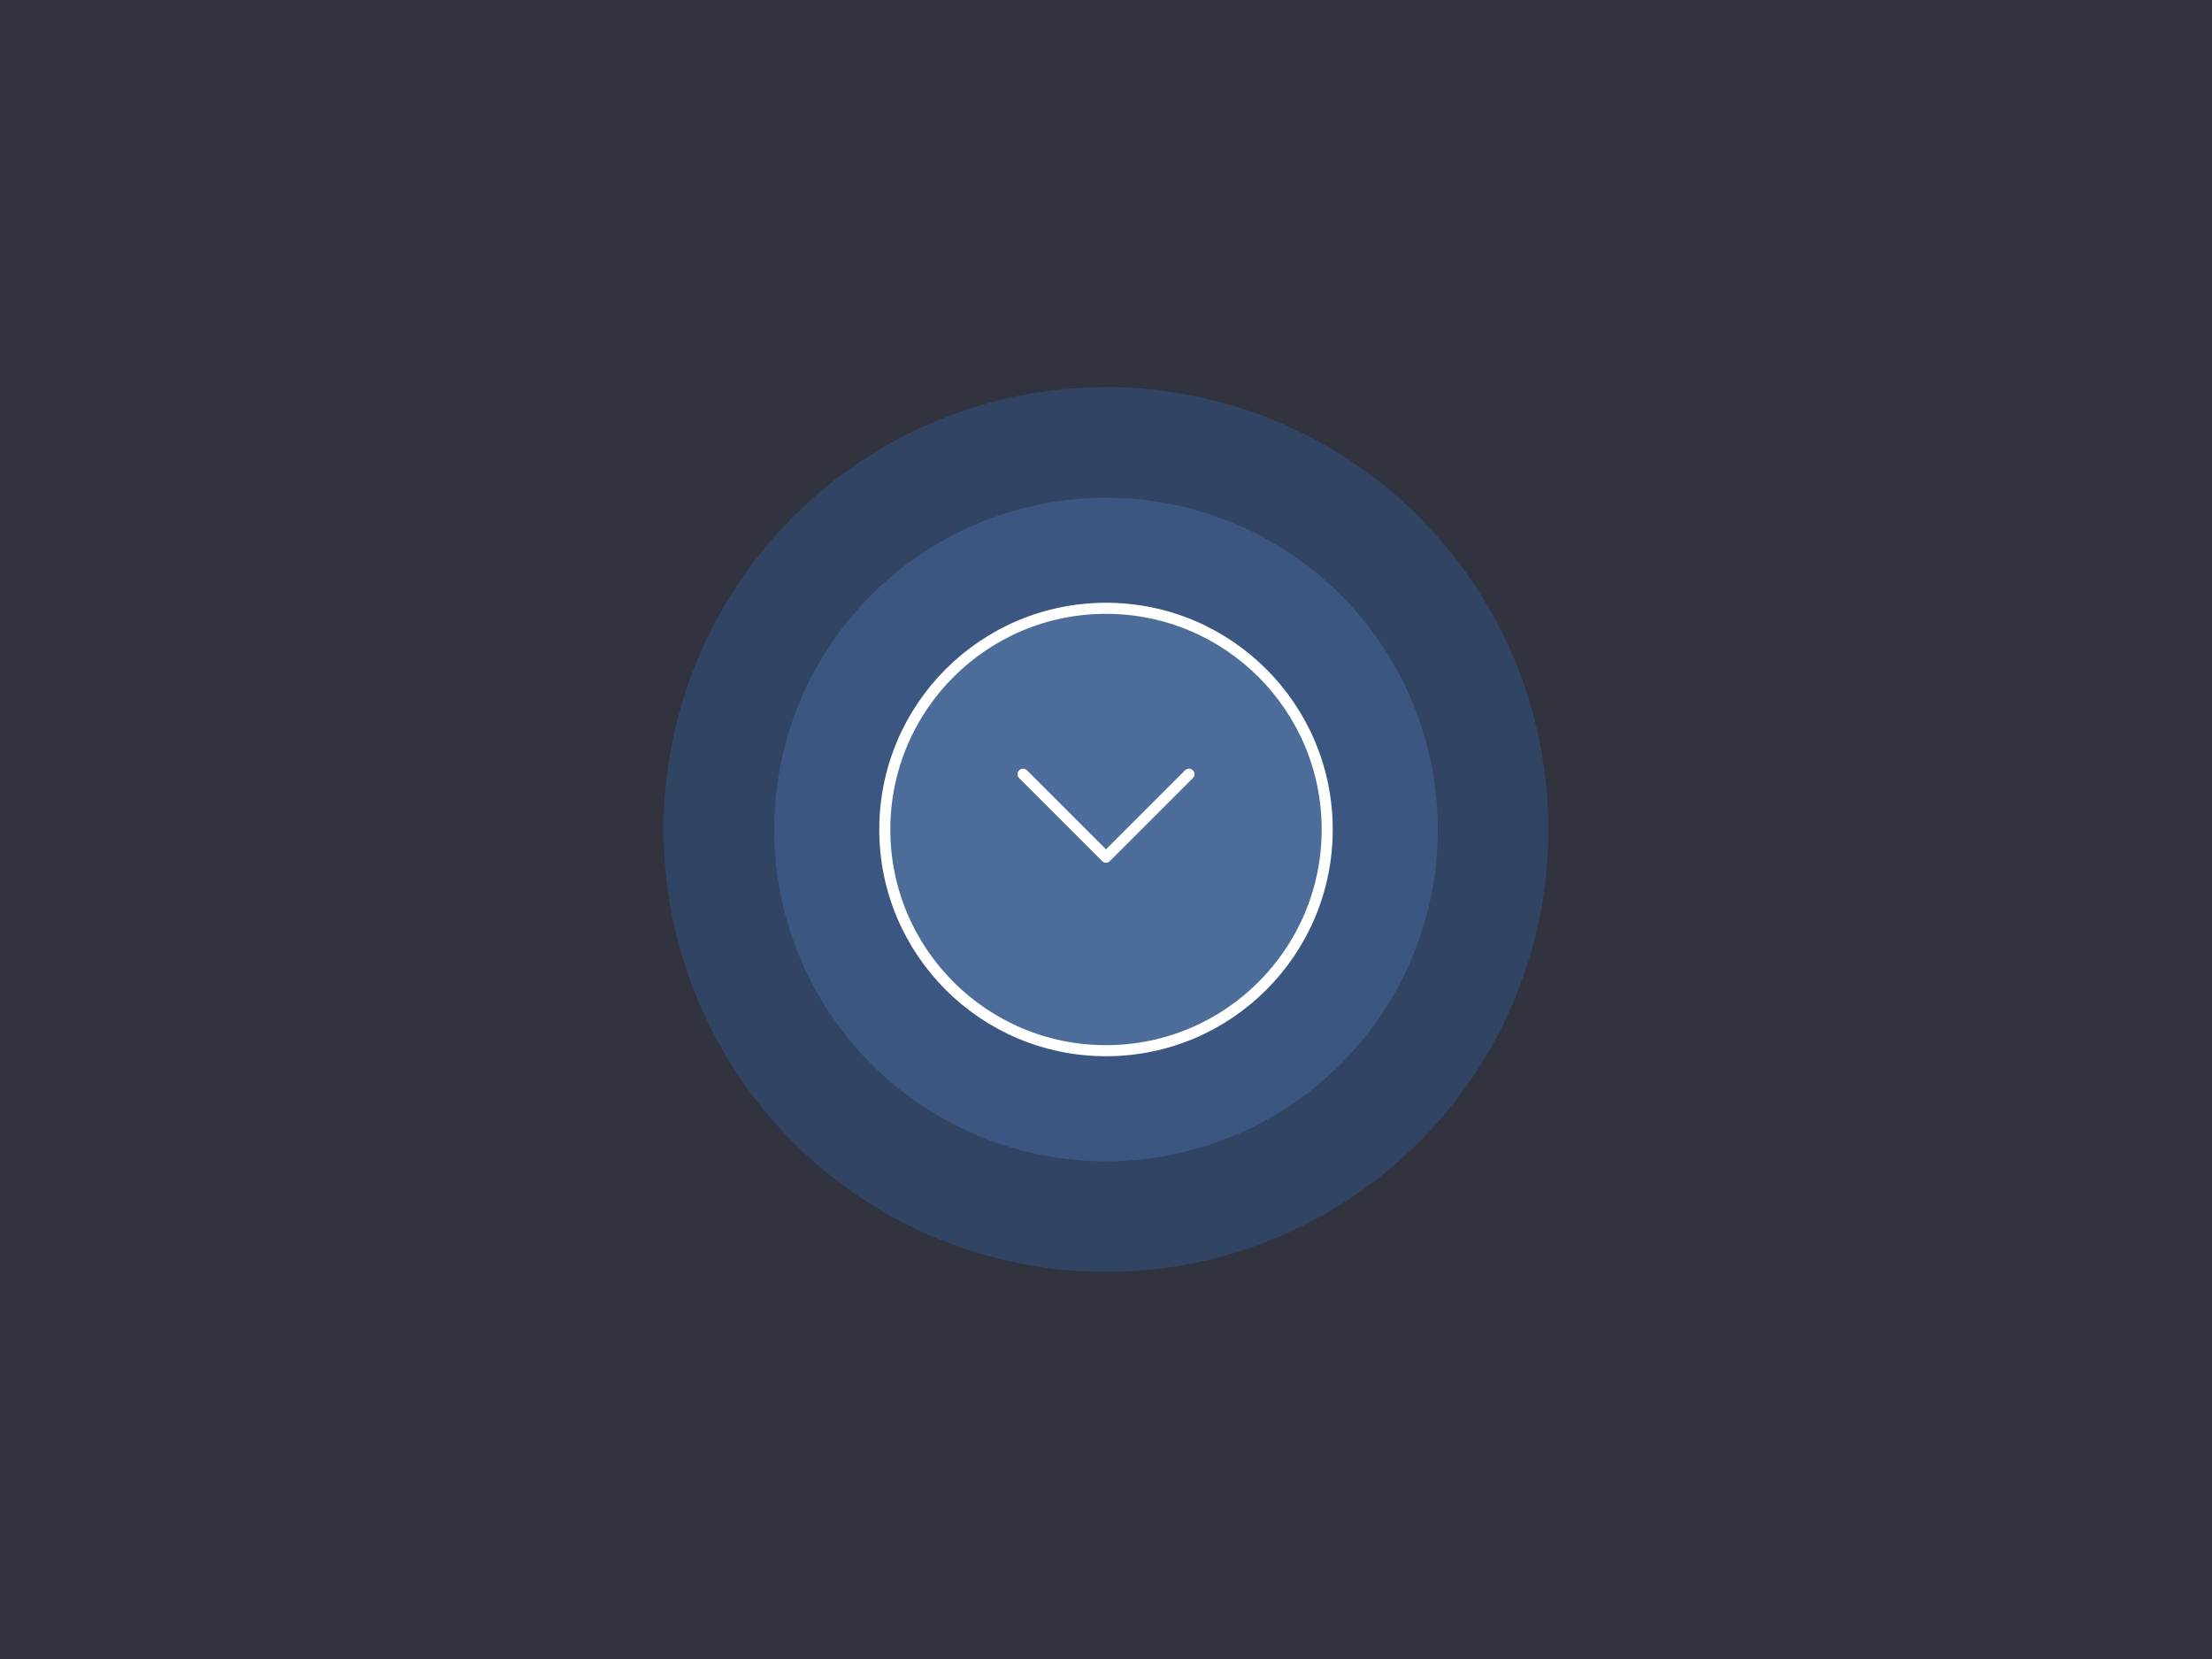 <svg width="800" height="600" viewBox="0 0 800 600" fill="none" xmlns="http://www.w3.org/2000/svg">
  <rect x="0" y="0" width="800" height="600" fill="#333333" stroke="none"/>
  <rect width="800" height="600" fill="#1E40AF" fill-opacity="0.1"/>
  <circle cx="400" cy="300" r="160" fill="#3B82F6" fill-opacity="0.2"/>
  <circle cx="400" cy="300" r="120" fill="#60A5FA" fill-opacity="0.2"/>
  <circle cx="400" cy="300" r="80" fill="#93C5FD" fill-opacity="0.2"/>
  <path d="M320 300C320 255.817 355.817 220 400 220C444.183 220 480 255.817 480 300C480 344.183 444.183 380 400 380C355.817 380 320 344.183 320 300Z" stroke="white" stroke-width="4"/>
  <path d="M370 280L400 310L430 280" stroke="white" stroke-width="4" stroke-linecap="round" stroke-linejoin="round"/>
</svg> 